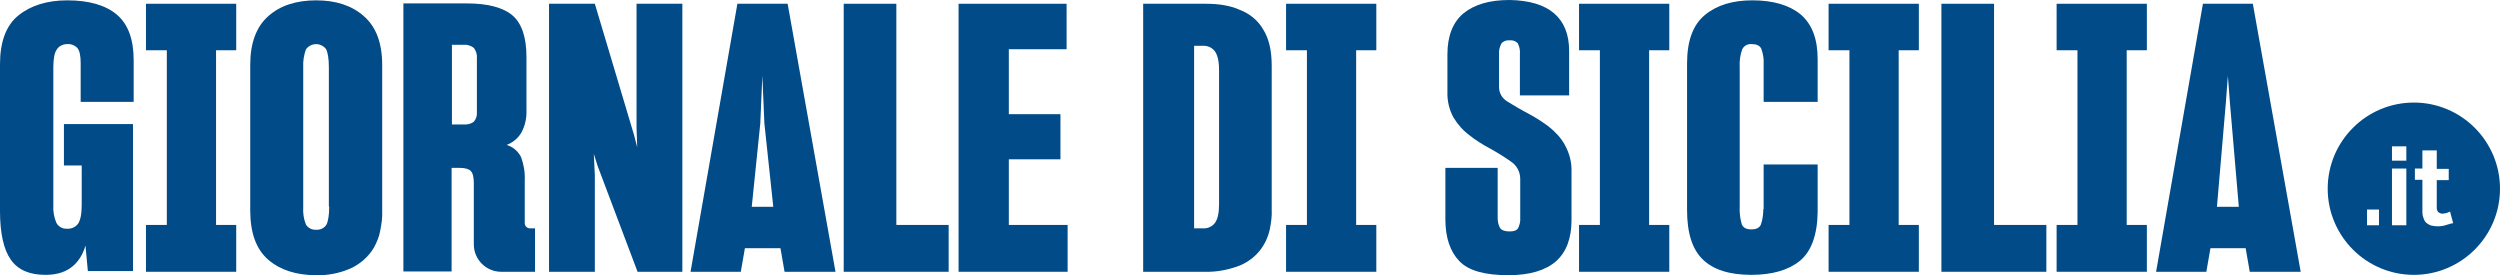 <?xml version="1.0" encoding="utf-8"?>
<!-- Generator: Adobe Illustrator 24.1.3, SVG Export Plug-In . SVG Version: 6.00 Build 0)  -->
<svg version="1.1" id="Livello_1" xmlns="http://www.w3.org/2000/svg" xmlns:xlink="http://www.w3.org/1999/xlink" x="0px" y="0px"
	 viewBox="0 0 731.3 80.5" style="enable-background:new 0 0 731.3 80.5;" xml:space="preserve">
<style type="text/css">
	.st0{fill-rule:evenodd;clip-rule:evenodd;fill:#004B88;}
	.st1{fill:#004B88;}
</style>
<path class="st0" d="M706.1,30c-13.9,0-25.2,11.3-25.2,25.2c0,13.9,11.3,25.2,25.2,25.2c13.9,0,25.2-11.3,25.2-25.2
	C731.3,41.3,720,30,706.1,30z M695.9,65.9h-3.5v-4.6h3.5V65.9z M703.9,65.9h-4.2V49.3h4.2V65.9z M703.9,47h-4.2v-4.2h4.2V47z
	 M715.6,65.8c-0.8,0.3-1.7,0.4-2.6,0.4c-0.6,0-1.1-0.1-1.7-0.2c-0.5-0.1-1-0.4-1.4-0.7s-0.7-0.7-0.9-1.3c-0.2-0.5-0.4-1.1-0.4-1.9
	v-9.5h-2.2v-3.3h2.2V44h4.2v5.4h3.5v3.3h-3.5v8.1c0,0.6,0.2,1,0.5,1.3c0.3,0.2,0.7,0.4,1.1,0.4c0.4,0,0.9-0.1,1.3-0.2
	c0.4-0.2,0.8-0.3,1-0.4l0.9,3.4C717.1,65.3,716.4,65.6,715.6,65.8z"/>
<g id="Livello_2_2_">
	<g id="Layer_2_1_">
		<g id="Layer_1_1_">
			<polygon class="st1" points="42.7,14.7 48.8,14.7 48.8,65.8 42.7,65.8 42.7,79.5 69.1,79.5 69.1,65.8 63.2,65.8 63.2,14.7 
				69.1,14.7 69.1,1.1 42.7,1.1 			"/>
			<polygon class="st1" points="186.2,37.4 186.4,43.1 185.5,39.6 174,1.1 160.6,1.1 160.6,79.5 174,79.5 174,51.2 173.7,45 
				174.8,48.5 186.5,79.5 199.6,79.5 199.6,1.1 186.2,1.1 			"/>
			<path class="st1" d="M219.9,60.5l2.5-24.4l0.6-14l0.6,14l2.6,24.4H219.9z M215.7,1.1L202,79.5h14.7l1.2-6.9h10.4l1.2,6.9h14.9
				l-14-78.4H215.7z"/>
			<polygon class="st1" points="262.2,1.1 246.8,1.1 246.8,79.5 277.5,79.5 277.5,65.8 262.2,65.8 			"/>
			<polygon class="st1" points="295.1,46.6 310.2,46.6 310.2,33.4 295.1,33.4 295.1,14.4 312,14.4 312,1.1 280.4,1.1 280.4,79.5 
				312.3,79.5 312.3,65.8 295.1,65.8 			"/>
			<polygon class="st1" points="583.3,1.1 567.9,1.1 567.9,79.5 598.6,79.5 598.6,65.8 583.3,65.8 			"/>
			<path class="st1" d="M651.1,30.1l0.6-7.9l0.6,7.9l2.6,30.4h-6.4L651.1,30.1z M644.4,1.1l-13.7,78.4h14.7l1.2-6.9h10.3l1.2,6.9
				h14.9L659,1.1H644.4z"/>
			<polygon class="st1" points="376.2,14.7 382.3,14.7 382.3,65.8 376.2,65.8 376.2,79.5 402.6,79.5 402.6,65.8 396.7,65.8 
				396.7,14.7 402.6,14.7 402.6,1.1 376.2,1.1 			"/>
			<polygon class="st1" points="461.9,14.7 468,14.7 468,65.8 461.9,65.8 461.9,79.5 488.3,79.5 488.3,65.8 482.4,65.8 482.4,14.7 
				488.3,14.7 488.3,1.1 461.9,1.1 			"/>
			<polygon class="st1" points="601.6,14.7 607.7,14.7 607.7,65.8 601.6,65.8 601.6,79.5 628,79.5 628,65.8 622.1,65.8 622.1,14.7 
				628,14.7 628,1.1 601.6,1.1 			"/>
			<polygon class="st1" points="534.9,14.7 541,14.7 541,65.8 534.9,65.8 534.9,79.5 561.3,79.5 561.3,65.8 555.4,65.8 555.4,14.7 
				561.3,14.7 561.3,1.1 534.9,1.1 			"/>
			<path class="st1" d="M96.3,60.4c0,2.5-0.3,4.3-0.8,5.3c-0.6,1-1.8,1.6-3,1.5c-1.2,0.1-2.4-0.5-3-1.5c-0.7-1.7-0.9-3.4-0.8-5.2
				V19.7c-0.1-1.8,0.2-3.6,0.8-5.3c1.2-1.6,3.5-2,5.1-0.8c0.3,0.2,0.6,0.5,0.8,0.8c0.5,1,0.8,2.8,0.8,5.3V60.4z M92.5,0.1
				c-5.8,0-10.5,1.5-14,4.6C75,7.8,73.2,12.5,73.2,19v42.6c0,6.6,1.8,11.4,5.3,14.4c3.5,3,8.2,4.5,14,4.5c3.5,0.1,6.9-0.6,10.1-2
				c2.8-1.3,5.2-3.4,6.8-6.1c0.8-1.5,1.5-3.1,1.8-4.8c0.4-2,0.7-4,0.6-6V19c0-6.4-1.8-11.2-5.4-14.3C102.9,1.6,98.2,0.1,92.5,0.1"/>
			<path class="st1" d="M19.7,0.1c-5.9,0-10.7,1.5-14.3,4.4S0,12.2,0,18.8v42.9C0,68.3,1.1,73.1,3.2,76c2.1,3,5.5,4.4,10.1,4.4
				c3.5,0,6.2-0.9,8.3-2.8c1.7-1.6,2.8-3.6,3.4-5.8l0.7,7.5h13.2v-43H18.7v12.1h5.2v11.6c0,2.7-0.4,4.5-1.1,5.5
				c-0.8,1-2,1.5-3.2,1.4c-1.3,0.1-2.5-0.6-3.1-1.7c-0.7-1.6-1-3.4-0.9-5.2V19.8c0-2.5,0.3-4.3,1-5.3c0.6-1,1.8-1.6,3-1.6
				c1.1-0.1,2.2,0.3,3,1.1c0.7,0.8,1,2.3,1,4.5v11.3h15.5V17.6c0-6-1.6-10.5-4.9-13.3S26,0.1,19.7,0.1"/>
			<path class="st1" d="M356.6,59.7c0,2.6-0.4,4.4-1.2,5.5c-0.8,1.1-2.2,1.7-3.6,1.6h-2.5V13.4h2.5c1.4-0.1,2.7,0.5,3.5,1.5
				c0.8,1,1.3,2.9,1.3,5.5V59.7z M362.7,2.9c-1.5-0.7-3.1-1.1-4.7-1.4c-1.8-0.3-3.6-0.4-5.3-0.4h-18.3v78.4h18.1
				c3.5,0.1,6.9-0.6,10.1-1.8c2.9-1.2,5.3-3.2,6.9-5.8c0.9-1.4,1.5-3,1.9-4.6c0.4-2,0.7-4,0.6-6V19.3c0-4.5-0.8-8-2.5-10.7
				C368,6,365.6,4,362.7,2.9"/>
			<path class="st1" d="M453,37c-0.9-0.7-2-1.4-2.9-2s-2-1.2-2.9-1.7c-2.3-1.2-4.3-2.4-6.1-3.5c-1.6-0.9-2.6-2.5-2.6-4.3v-9.7
				c-0.1-1.1,0.2-2.1,0.7-3.1c0.6-0.7,1.5-1,2.4-0.9c0.9-0.1,1.8,0.2,2.4,0.9c0.5,1,0.7,2.1,0.6,3.2v12H459V14.9
				c0-4.9-1.5-8.5-4.4-11s-7.3-3.8-13-3.9c-5.9,0-10.3,1.3-13.5,3.9c-3.1,2.6-4.7,6.6-4.7,12v10.8c-0.1,2.7,0.5,5.4,1.8,7.7
				c1.2,2,2.8,3.8,4.7,5.2c0.9,0.7,1.8,1.4,2.8,2c1,0.6,1.9,1.2,2.9,1.7c2.2,1.2,4.3,2.5,6.3,3.9c1.7,1.1,2.8,3,2.8,5.1v11.5
				c0.1,1-0.2,2-0.6,2.9c-0.4,0.7-1.2,1-2.5,1s-2.3-0.3-2.8-1c-0.5-0.9-0.7-1.9-0.7-2.9V49.1h-15.3v15c0,5.4,1.4,9.5,4.1,12.3
				c2.7,2.8,7.5,4.1,14.3,4.1c6.3,0,10.9-1.4,14-4.1c3-2.7,4.5-6.7,4.5-12V50.3c0.1-2.8-0.6-5.5-2-8C456.6,40.3,454.9,38.5,453,37"
				/>
			<path class="st1" d="M515.8,61.2c0,1.5-0.2,3-0.7,4.5c-0.4,0.9-1.3,1.4-2.8,1.4s-2.4-0.5-2.8-1.5c-0.5-1.7-0.7-3.5-0.6-5.3V19.8
				c-0.1-1.8,0.1-3.6,0.7-5.3c0.5-1.1,1.6-1.7,2.8-1.6c1.4,0,2.3,0.4,2.8,1.3c0.5,1.4,0.8,2.9,0.7,4.4v11.2h15.8V17.3
				c0-6-1.7-10.3-5-13.1c-3.3-2.7-8-4.1-14.1-4.1c-5.8,0-10.4,1.4-13.9,4.3s-5.2,7.6-5.2,14.2v42.8c0,6.7,1.5,11.5,4.6,14.5
				c3.1,3,7.8,4.5,14.2,4.5c6.1,0,10.9-1.4,14.2-4.1c3.3-2.7,5.1-7.5,5.2-14.2V48.1h-15.8V61.2z"/>
			<path class="st1" d="M138.6,35.6c-0.9,0.7-2,0.9-3.1,0.8h-3.3V13.1h3.3c1.1-0.1,2.2,0.2,3.1,0.9c0.7,0.9,1,2,0.9,3.1v15.6
				C139.6,33.8,139.3,34.8,138.6,35.6 M153.5,65.3v-8l0,0v-4.7c0.1-2.3-0.3-4.5-1.1-6.7c-0.9-1.7-2.4-3-4.2-3.5
				c1.8-0.7,3.3-1.9,4.3-3.6c1.1-2,1.6-4.3,1.5-6.6V16.6c0-5.7-1.4-9.8-4.1-12.1s-7.2-3.5-13.3-3.5H118v78.4h14.1V49.1h2.2
				c1.7,0,2.8,0.3,3.4,0.9s0.9,1.8,0.9,3.5v18c0,4.4,3.6,8,8,8c0,0,0.1,0,0.1,0h9.8V66.8H155C154.2,66.8,153.5,66.1,153.5,65.3"/>
		</g>
	</g>
</g>
</svg>
